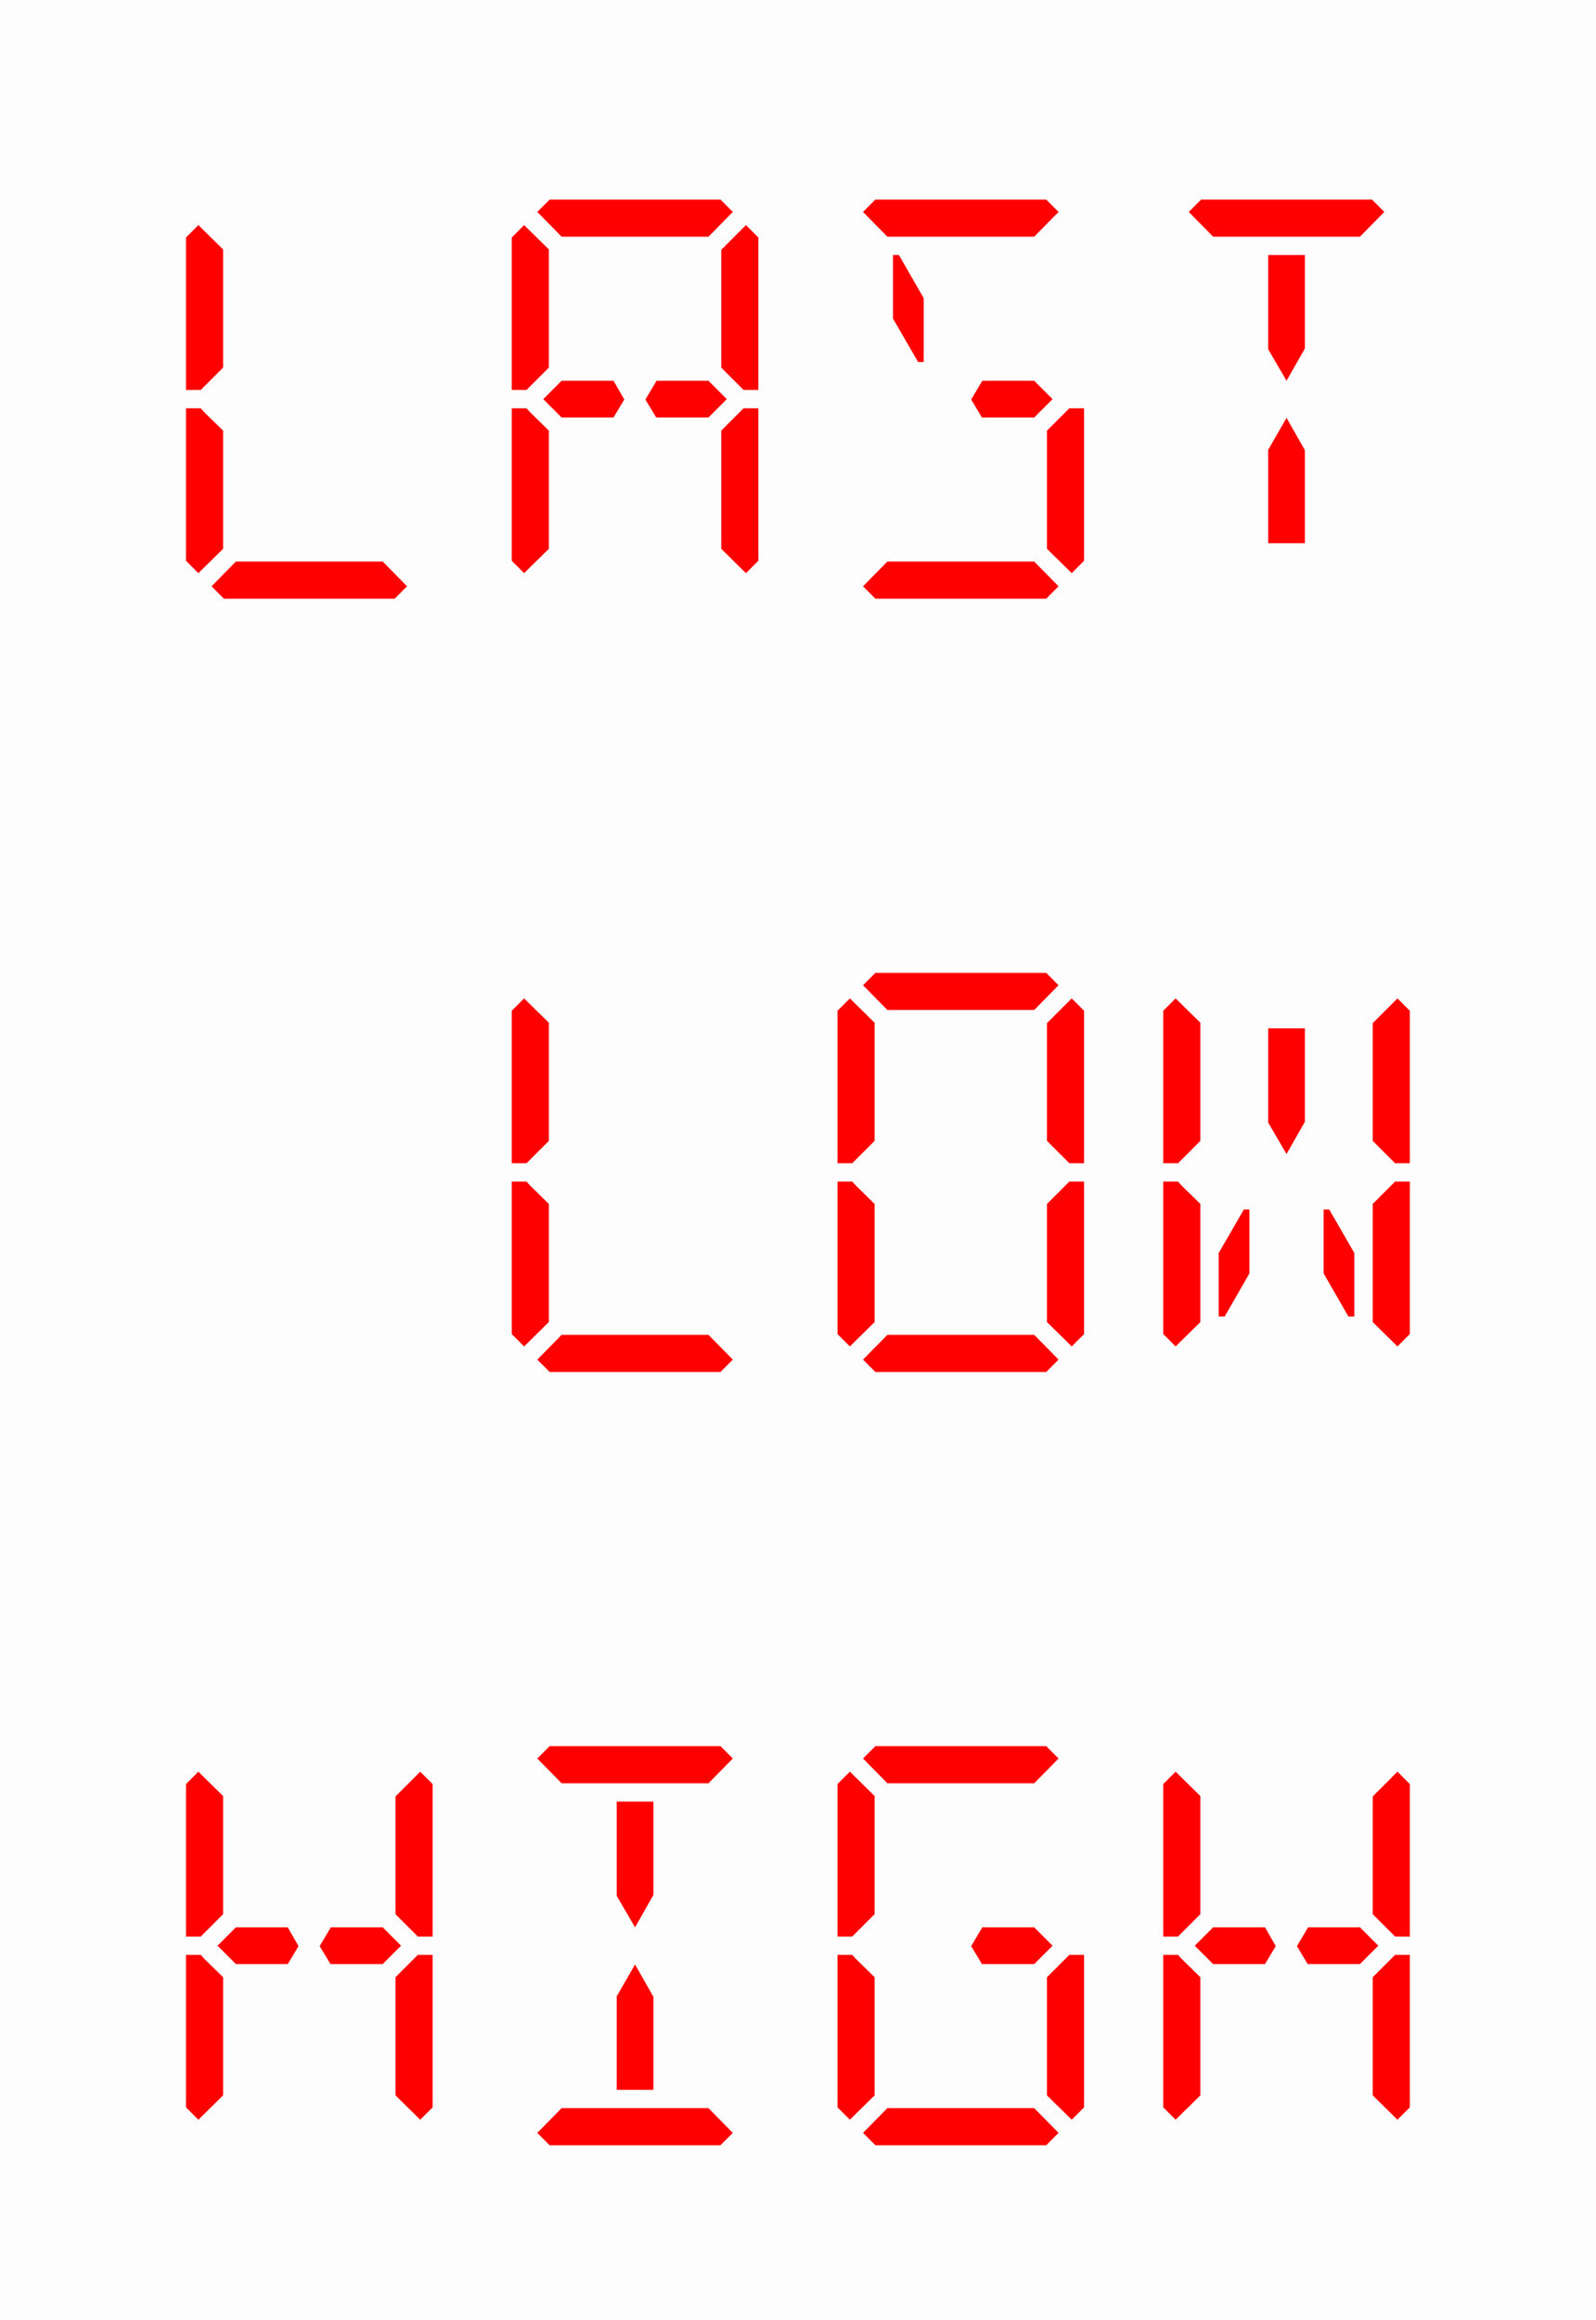 <svg width="64" height="93" viewBox="0 0 64 93" fill="none" xmlns="http://www.w3.org/2000/svg">
<g clip-path="url(#clip0_53_3066)">
<path d="M64 0H0V31H64V0Z" fill="black" fill-opacity="0.01"/>
<path d="M7.955 22.976L7.459 22.48V16.368H8.051L8.195 16.528L8.947 17.264V20.512V21.776V22L7.955 22.976ZM16.323 23.504L15.827 24H8.979L8.483 23.504L9.459 22.512H9.491H11.667H13.139H15.315H15.347L16.323 23.504ZM8.947 14.736L8.051 15.632H7.459V9.52L7.955 9.024L8.947 10V10.224V11.488V14.736ZM22.521 16.736L21.785 16L22.521 15.264H24.186H24.602L25.034 16.016L24.602 16.736H22.745H22.521ZM21.546 8.496L22.041 8H28.89L29.386 8.496L28.41 9.488H28.378H26.201H24.73H22.553H22.521L21.546 8.496ZM21.017 22.976L20.521 22.48V16.368H21.113L21.258 16.528L22.009 17.264V20.512V21.776V22L21.017 22.976ZM28.922 17.264L29.817 16.368H30.41V22.48L29.913 22.976L28.922 22V21.776V20.512V17.264ZM29.913 9.024L30.41 9.52V15.632H29.817L28.922 14.736V14.288V11.488V10.224V10.016L29.913 9.024ZM22.009 14.736L21.113 15.632H20.521V9.52L21.017 9.024L22.009 10V10.224V11.488V14.736ZM28.41 15.264L29.145 16L28.41 16.736H28.186H26.953H26.314L25.881 16.016L26.329 15.264H26.745H28.41ZM37.04 14.512H36.816L35.808 12.768V10.224H36.048L37.04 11.952V14.512ZM34.608 8.496L35.104 8H41.952L42.448 8.496L41.472 9.488H41.44H39.264H37.792H35.616H35.584L34.608 8.496ZM42.448 23.504L41.952 24H35.104L34.608 23.504L35.584 22.512H35.616H37.792H39.264H41.44H41.472L42.448 23.504ZM41.984 17.264L42.88 16.368H43.472V22.48L42.976 22.976L41.984 22V21.776V20.512V17.264ZM41.472 15.264L42.208 16L41.472 16.736H41.248H40.016H39.376L38.944 16.016L39.392 15.264H39.808H41.472ZM52.327 21.488V21.776H50.855V18.768V18.032L51.59 16.752L52.327 18.048V18.768V21.488ZM47.67 8.496L48.166 8H55.014L55.511 8.496L54.535 9.488H54.502H52.327H50.855H48.678H48.647L47.67 8.496ZM50.855 10.224H52.327V13.232V13.968L51.59 15.264L50.855 14V13.232V10.224Z" fill="#FF0000"/>
<path d="M64 31H0V62H64V31Z" fill="black" fill-opacity="0.01"/>
<path d="M21.017 53.976L20.521 53.48V47.368H21.113L21.258 47.528L22.009 48.264V51.512V52.776V53L21.017 53.976ZM29.386 54.504L28.89 55H22.041L21.546 54.504L22.521 53.512H22.553H24.73H26.201H28.378H28.41L29.386 54.504ZM22.009 45.736L21.113 46.632H20.521V40.52L21.017 40.024L22.009 41V41.224V42.488V45.736ZM34.608 39.496L35.104 39H41.952L42.448 39.496L41.472 40.488H41.44H39.264H37.792H35.616H35.584L34.608 39.496ZM34.08 53.976L33.584 53.48V47.368H34.176L34.32 47.528L35.072 48.264V51.512V52.776V53L34.08 53.976ZM42.448 54.504L41.952 55H35.104L34.608 54.504L35.584 53.512H35.616H37.792H39.264H41.44H41.472L42.448 54.504ZM41.984 48.264L42.88 47.368H43.472V53.48L42.976 53.976L41.984 53V52.776V51.512V48.264ZM42.976 40.024L43.472 40.52V46.632H42.88L41.984 45.736V45.288V42.488V41.224V41.016L42.976 40.024ZM35.072 45.736L34.176 46.632H33.584V40.52L34.08 40.024L35.072 41V41.224V42.488V45.736ZM50.102 48.488V51.048L49.111 52.776H48.87V50.232L49.879 48.488H50.102ZM53.078 48.488H53.303L54.31 50.232V52.776H54.071L53.078 51.048V48.488ZM50.855 41.224H52.327V44.232V44.968L51.59 46.264L50.855 45V44.232V41.224ZM47.142 53.976L46.647 53.48V47.368H47.239L47.383 47.528L48.135 48.264V51.512V52.776V53L47.142 53.976ZM55.047 48.264L55.943 47.368H56.535V53.48L56.038 53.976L55.047 53V52.776V51.512V48.264ZM56.038 40.024L56.535 40.52V46.632H55.943L55.047 45.736V45.288V42.488V41.224V41.016L56.038 40.024ZM48.135 45.736L47.239 46.632H46.647V40.52L47.142 40.024L48.135 41V41.224V42.488V45.736Z" fill="#FF0000"/>
<path d="M64 62H0V93H64V62Z" fill="black" fill-opacity="0.01"/>
<path d="M9.459 78.736L8.723 78L9.459 77.264H11.123H11.539L11.971 78.016L11.539 78.736H9.683H9.459ZM7.955 84.976L7.459 84.48V78.368H8.051L8.195 78.528L8.947 79.264V82.512V83.776V84L7.955 84.976ZM15.859 79.264L16.755 78.368H17.347V84.48L16.851 84.976L15.859 84V83.776V82.512V79.264ZM16.851 71.024L17.347 71.52V77.632H16.755L15.859 76.736V76.288V73.488V72.224V72.016L16.851 71.024ZM8.947 76.736L8.051 77.632H7.459V71.52L7.955 71.024L8.947 72V72.224V73.488V76.736ZM15.347 77.264L16.083 78L15.347 78.736H15.123H13.891H13.251L12.819 78.016L13.267 77.264H13.683H15.347ZM26.201 83.488V83.776H24.73V80.768V80.032L25.465 78.752L26.201 80.048V80.768V83.488ZM21.546 70.496L22.041 70H28.89L29.386 70.496L28.41 71.488H28.378H26.201H24.73H22.553H22.521L21.546 70.496ZM24.73 72.224H26.201V75.232V75.968L25.465 77.264L24.73 76V75.232V72.224ZM29.386 85.504L28.89 86H22.041L21.546 85.504L22.521 84.512H22.553H24.73H26.201H28.378H28.41L29.386 85.504ZM34.608 70.496L35.104 70H41.952L42.448 70.496L41.472 71.488H41.44H39.264H37.792H35.616H35.584L34.608 70.496ZM34.08 84.976L33.584 84.48V78.368H34.176L34.32 78.528L35.072 79.264V82.512V83.776V84L34.08 84.976ZM42.448 85.504L41.952 86H35.104L34.608 85.504L35.584 84.512H35.616H37.792H39.264H41.44H41.472L42.448 85.504ZM41.984 79.264L42.88 78.368H43.472V84.48L42.976 84.976L41.984 84V83.776V82.512V79.264ZM35.072 76.736L34.176 77.632H33.584V71.52L34.08 71.024L35.072 72V72.224V73.488V76.736ZM41.472 77.264L42.208 78L41.472 78.736H41.248H40.016H39.376L38.944 78.016L39.392 77.264H39.808H41.472ZM48.647 78.736L47.91 78L48.647 77.264H50.31H50.727L51.158 78.016L50.727 78.736H48.87H48.647ZM47.142 84.976L46.647 84.48V78.368H47.239L47.383 78.528L48.135 79.264V82.512V83.776V84L47.142 84.976ZM55.047 79.264L55.943 78.368H56.535V84.48L56.038 84.976L55.047 84V83.776V82.512V79.264ZM56.038 71.024L56.535 71.52V77.632H55.943L55.047 76.736V76.288V73.488V72.224V72.016L56.038 71.024ZM48.135 76.736L47.239 77.632H46.647V71.52L47.142 71.024L48.135 72V72.224V73.488V76.736ZM54.535 77.264L55.27 78L54.535 78.736H54.31H53.078H52.438L52.007 78.016L52.455 77.264H52.87H54.535Z" fill="#FF0000"/>
</g>
<defs>
<clipPath id="clip0_53_3066">
<rect width="64" height="93" fill="white"/>
</clipPath>
</defs>
</svg>
